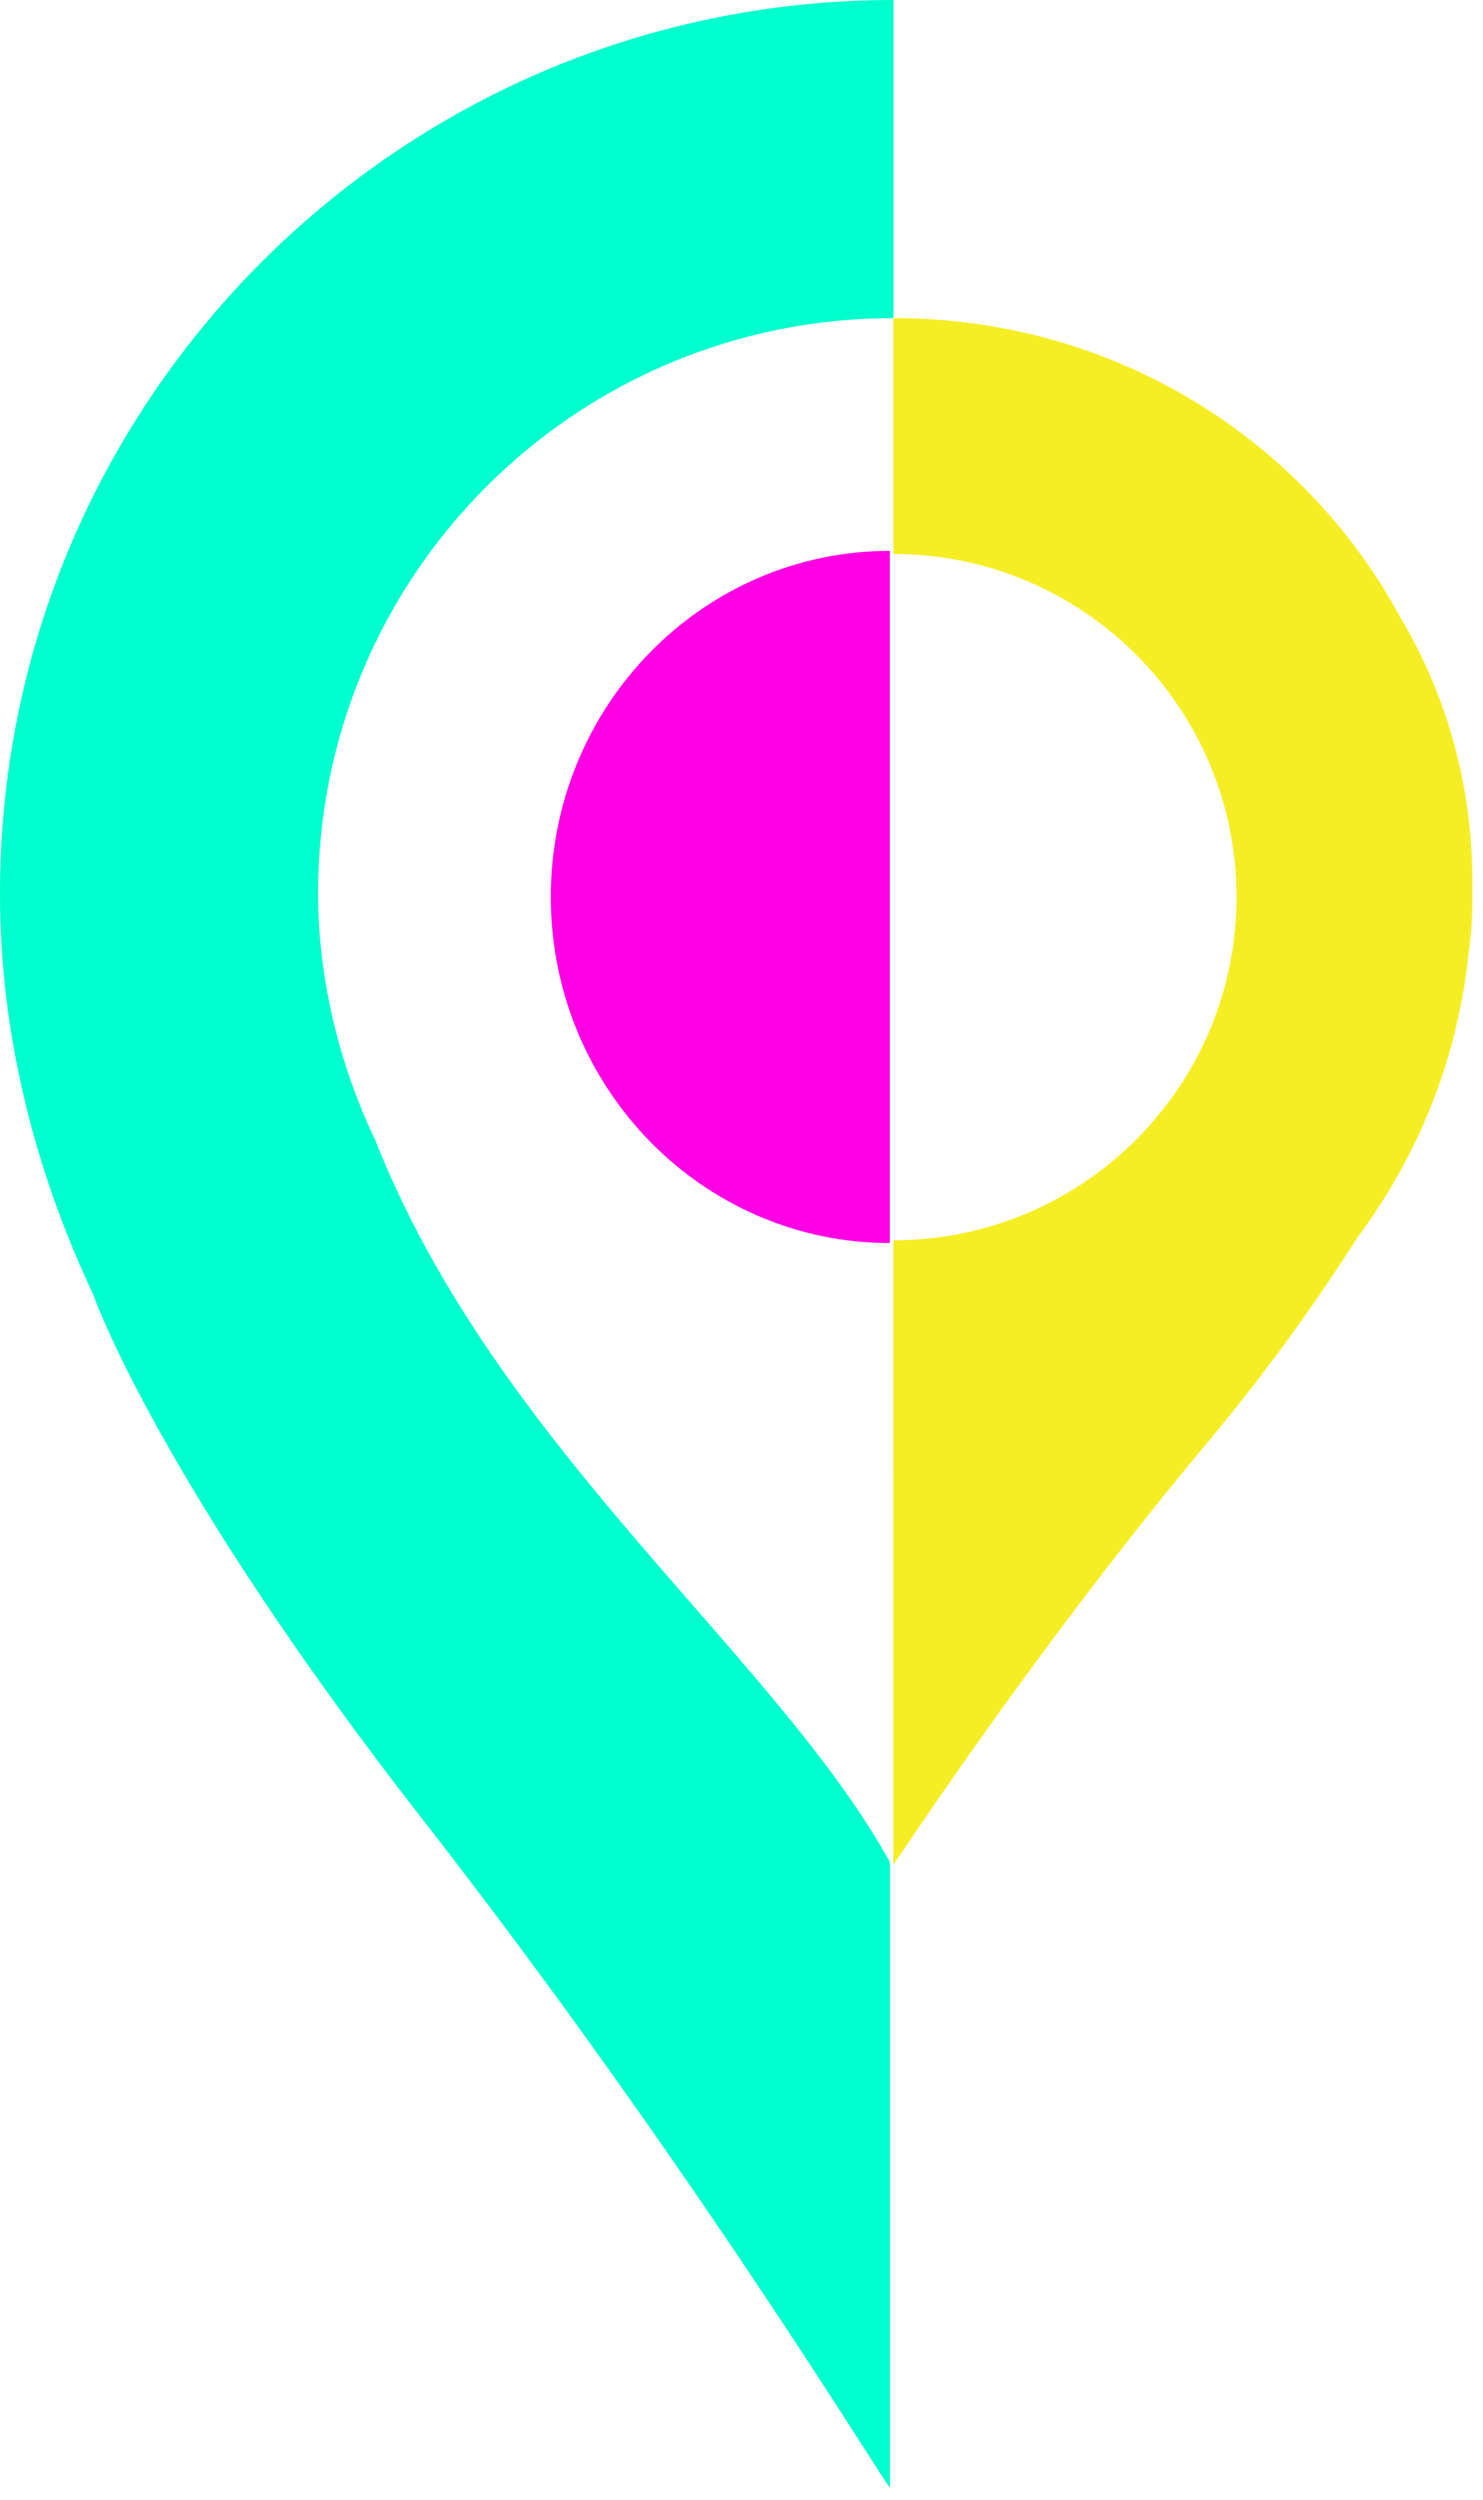 <svg width="105" height="177" viewBox="0 0 105 177" fill="none" xmlns="http://www.w3.org/2000/svg">
<path d="M26.569 80.72C26.569 80.72 26.569 80.467 26.569 80.72C24.039 75.406 22.521 69.333 22.521 63.26C22.521 40.74 40.74 22.521 63.26 22.521V0C28.341 0 0 28.341 0 63.26C0 73.382 2.53 82.998 6.579 91.601C6.579 91.601 11.134 104.759 30.112 129.051C48.837 153.09 62.501 175.611 63.007 176.117V131.835C54.91 117.158 35.173 102.482 26.569 80.72Z" fill="#00FFCF"/>
<path d="M63 39C49.75 39 39 49.974 39 63.5C39 77.026 49.75 88 63 88V39Z" fill="#FF00E5"/>
<path d="M63.25 104.925V132C63.503 131.747 72.62 117.664 84.766 102.988C90.333 96.409 93.875 91.095 96.153 87.552C100.454 81.732 103.238 74.9 103.997 67.309C104.25 65.791 104.25 64.019 104.25 62.501C104.25 55.669 102.479 49.343 99.189 43.776C92.357 31.124 78.946 22.52 63.257 22.52V23.786V37.703V39.221C76.668 39.221 87.549 50.102 87.549 63.513C87.549 76.924 76.668 87.805 63.257 87.805V104.253L63.25 104.925Z" fill="#F6EE24"/>
</svg>
